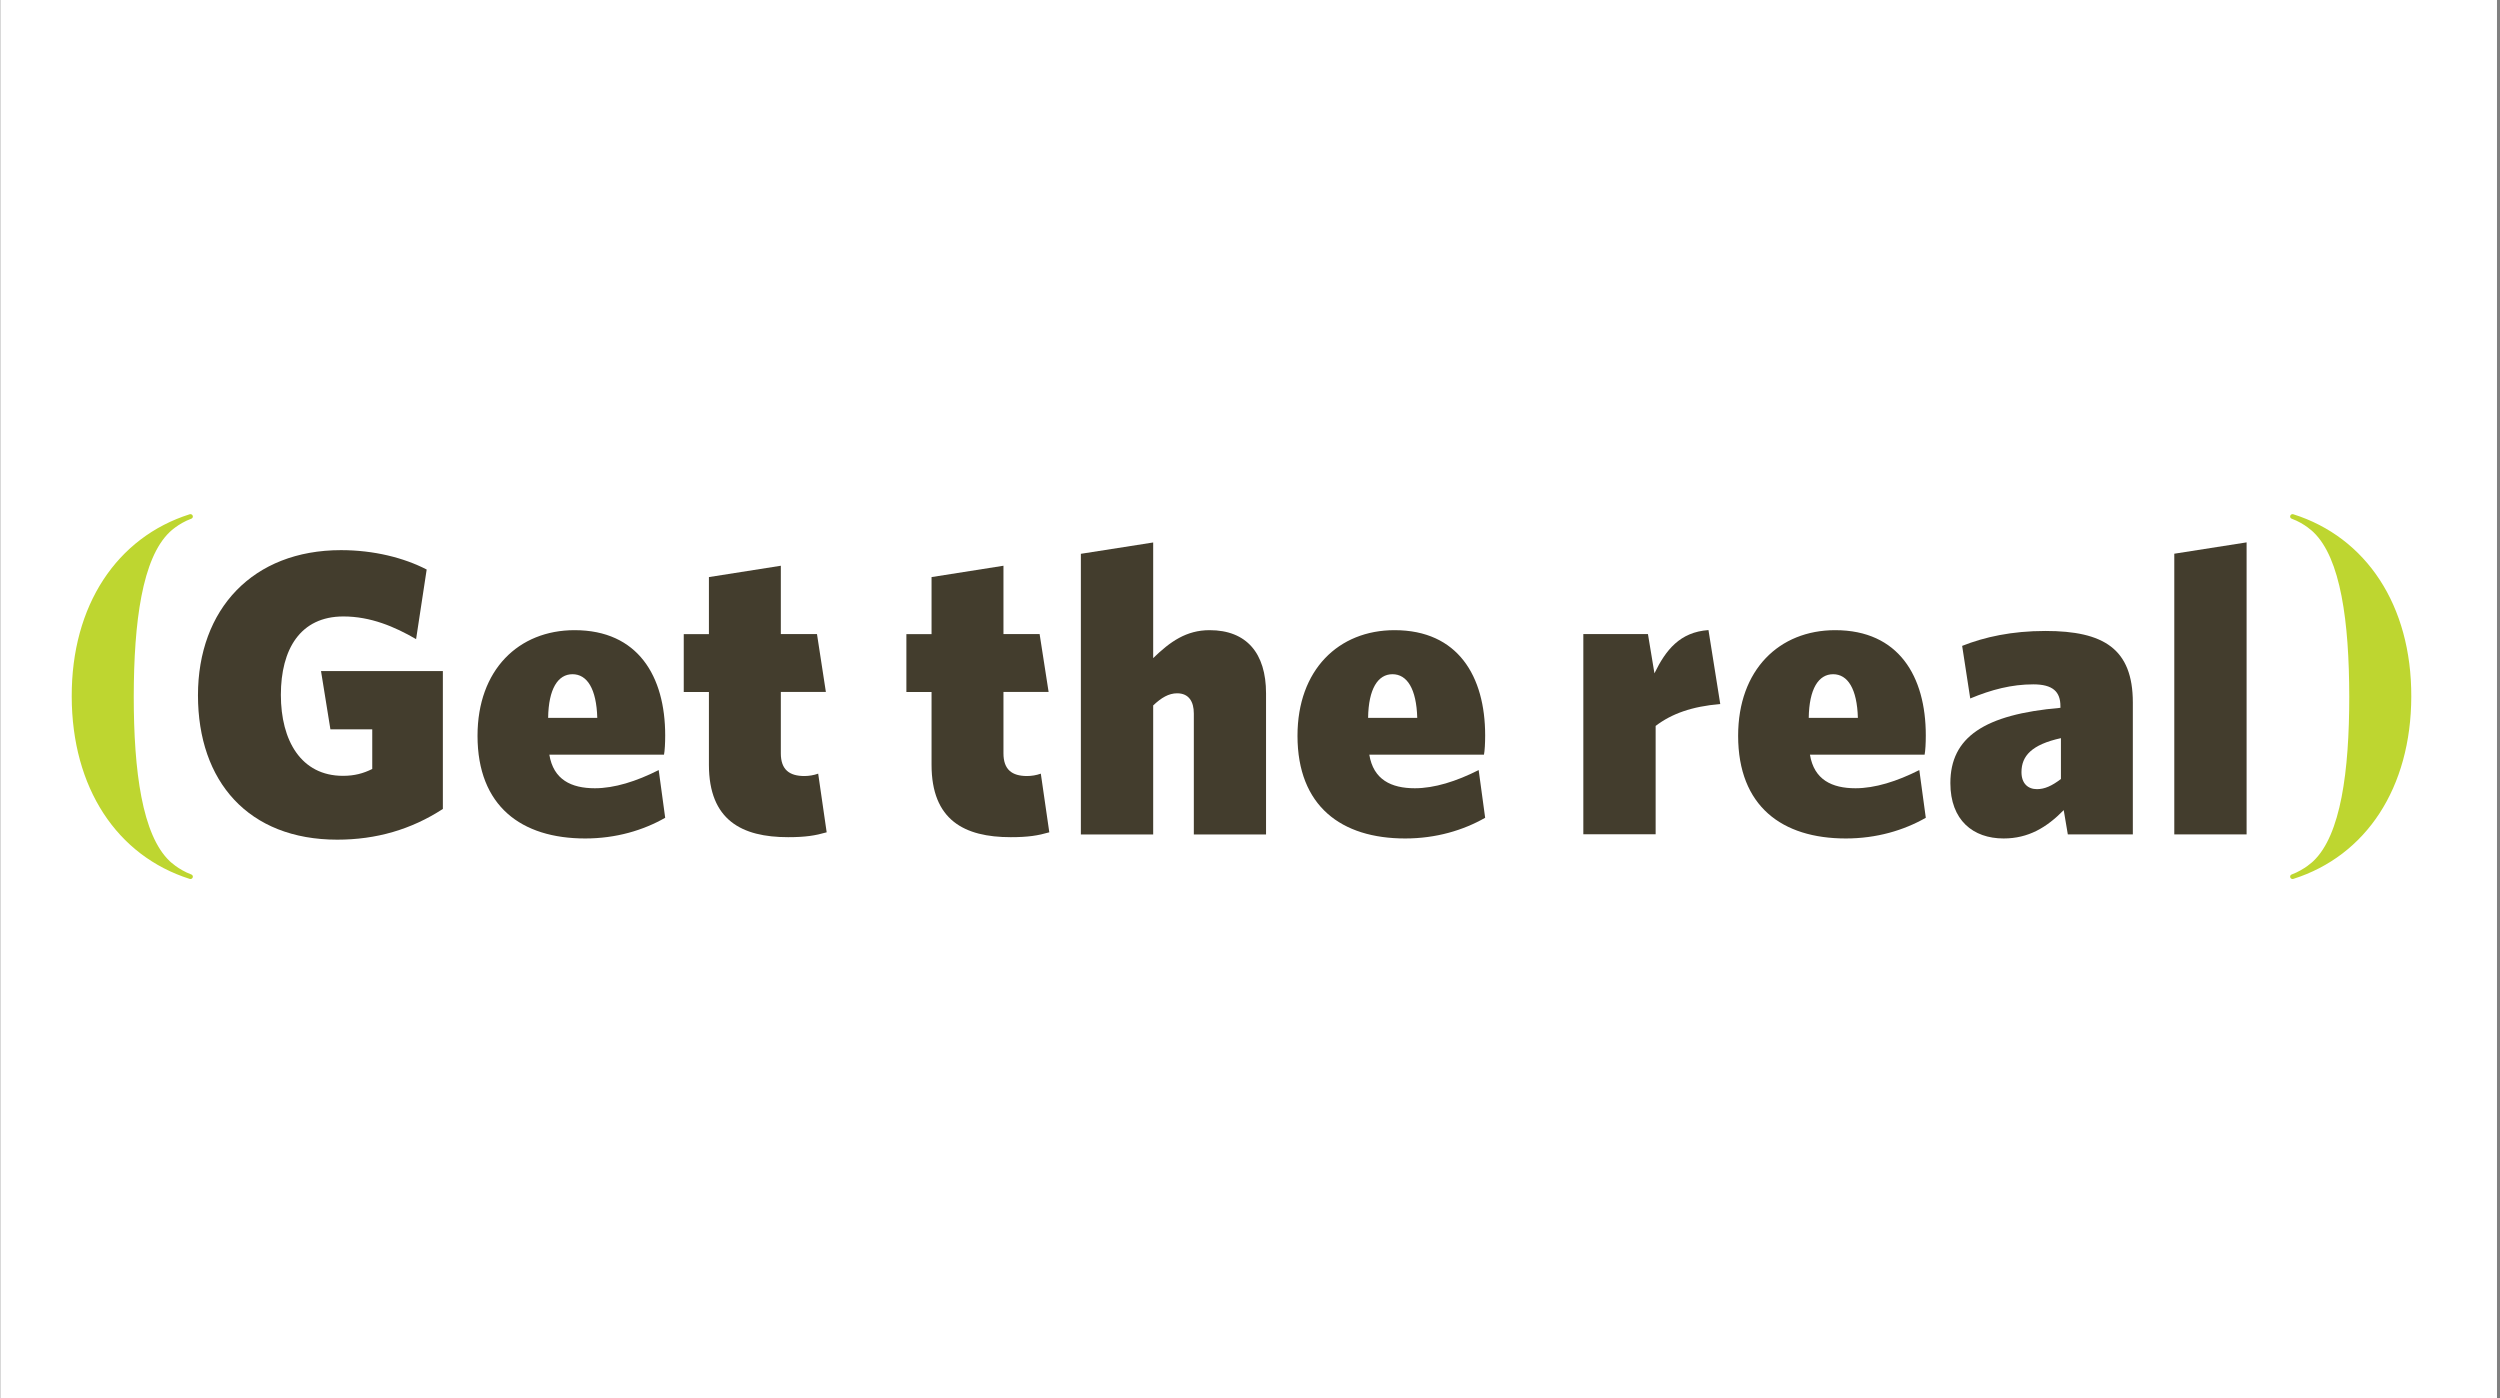 <svg width="751" height="420" viewBox="0 0 751 420" fill="none" xmlns="http://www.w3.org/2000/svg">
<rect x="0" y="0" width="751" height="420" fill="#808080" stroke="none"/>
<path d="M750.093 0H0.093V420H750.093V0Z" fill="white"/>
<path d="M40.178 209.255C40.178 231.715 42.728 250.83 50.949 258.656C50.949 258.656 53.499 261.195 57.459 262.688C57.729 262.778 57.939 263.046 57.939 263.345C57.939 263.733 57.609 264.062 57.219 264.062C57.129 264.062 57.069 264.062 57.009 264.032C35.077 257.073 21.606 236.643 21.546 209.255C21.456 181.836 35.107 161.406 57.009 154.477C57.069 154.477 57.159 154.447 57.219 154.447C57.609 154.447 57.939 154.776 57.939 155.164C57.939 155.463 57.729 155.732 57.459 155.821C53.499 157.285 50.949 159.853 50.949 159.853C42.728 167.709 40.208 186.794 40.178 209.255Z" fill="#BED630"/>
<path d="M705.718 209.255C705.718 231.715 703.167 250.83 694.947 258.656C694.947 258.656 692.397 261.195 688.436 262.688C688.166 262.778 687.956 263.046 687.956 263.345C687.956 263.733 688.286 264.062 688.676 264.062C688.766 264.062 688.826 264.062 688.886 264.032C710.818 257.073 724.289 236.643 724.349 209.255C724.439 181.836 710.818 161.406 688.886 154.477C688.826 154.477 688.736 154.447 688.676 154.447C688.286 154.447 687.956 154.776 687.956 155.164C687.956 155.463 688.136 155.732 688.436 155.821C692.397 157.285 694.947 159.853 694.947 159.853C703.167 167.709 705.688 186.794 705.718 209.255Z" fill="#BED630"/>
<path d="M101.323 252.237C74.591 252.237 59.47 234.734 59.47 208.869C59.47 183.003 75.941 165.262 102.433 165.262C112.334 165.262 121.365 167.562 128.175 171.086L124.995 191.993C118.514 188.23 111.314 185.183 103.153 185.183C90.222 185.183 84.372 195.01 84.372 208.749C84.372 222.488 90.462 233.061 103.033 233.061C106.453 233.061 109.124 232.345 111.824 231.001V219.083H99.253L96.433 201.581H133.036V243.007C123.525 249.19 113.024 252.237 101.293 252.237H101.323Z" fill="#433D2D"/>
<path d="M199.433 226.697H165.02C166.25 234.224 171.62 236.792 178.701 236.792C184.552 236.792 191.152 234.732 197.873 231.327L199.823 245.663C193.222 249.426 185.062 251.876 175.791 251.876C156.619 251.876 143.448 242.169 143.448 221.022C143.448 201.22 155.779 189.303 172.611 189.303C191.662 189.303 199.823 203.161 199.823 220.903C199.823 223.203 199.703 225.532 199.463 226.727L199.433 226.697ZM171.981 202.534C167.6 202.534 164.78 206.925 164.66 215.646H179.421C179.181 206.895 176.361 202.534 171.981 202.534Z" fill="#433D2D"/>
<path d="M236.751 251.488C222.83 251.488 212.959 246.381 212.959 229.744V207.881H205.398V190.498H212.959V173.354L234.561 169.949V190.468H245.422L248.092 207.851H234.561V226.31C234.561 231.178 237.111 233.119 241.641 233.119C242.991 233.119 244.462 232.881 245.782 232.403L248.332 250.025C244.912 251.01 241.971 251.488 236.751 251.488Z" fill="#433D2D"/>
<path d="M303.63 251.488C289.709 251.488 279.838 246.381 279.838 229.744V207.881H272.277V190.498H279.838V173.354L301.44 169.949V190.468H312.301L315.001 207.851H301.44V226.31C301.44 231.178 303.99 233.119 308.52 233.119C309.87 233.119 311.341 232.881 312.661 232.403L315.211 250.025C311.79 251.01 308.88 251.488 303.63 251.488Z" fill="#433D2D"/>
<path d="M358.626 250.651V214.331C358.626 210.807 357.156 208.268 353.616 208.268C351.066 208.268 348.845 209.612 346.415 211.912V250.681H324.693V166.364L346.415 162.959V197.695C351.546 192.707 356.406 189.302 363.366 189.302C374.467 189.302 380.318 196.232 380.318 208.268V250.681H358.596L358.626 250.651Z" fill="#433D2D"/>
<path d="M445.751 226.697H411.338C412.568 234.224 417.939 236.792 425.019 236.792C430.87 236.792 437.47 234.732 444.191 231.327L446.141 245.663C439.541 249.426 431.38 251.876 422.109 251.876C402.938 251.876 389.767 242.169 389.767 221.022C389.767 201.22 402.098 189.303 418.929 189.303C437.98 189.303 446.141 203.161 446.141 220.903C446.141 223.203 446.021 225.532 445.781 226.727L445.751 226.697ZM418.299 202.534C413.919 202.534 411.098 206.925 410.978 215.646H425.74C425.5 206.895 422.679 202.534 418.299 202.534Z" fill="#433D2D"/>
<path d="M497.354 218.066V250.622H475.632V190.468H495.043L496.994 202.266C500.414 195.217 504.674 189.871 513.225 189.273L516.765 211.495C508.215 212.212 502.124 214.422 497.354 218.066Z" fill="#433D2D"/>
<path d="M578.119 226.697H543.706C544.937 234.224 550.307 236.792 557.388 236.792C563.238 236.792 569.839 234.732 576.559 231.327L578.509 245.663C571.909 249.426 563.748 251.876 554.477 251.876C535.306 251.876 522.135 242.169 522.135 221.022C522.135 201.22 534.466 189.303 551.297 189.303C570.349 189.303 578.509 203.161 578.509 220.903C578.509 223.203 578.389 225.532 578.149 226.727L578.119 226.697ZM550.667 202.534C546.287 202.534 543.466 206.925 543.346 215.646H558.108C557.868 206.895 555.047 202.534 550.667 202.534Z" fill="#433D2D"/>
<path d="M621.172 250.65L619.942 243.363C614.812 248.59 609.322 251.875 601.881 251.875C592.73 251.875 585.89 246.409 585.89 235.239C585.89 221.499 596.031 214.6 618.952 212.629V212.151C618.952 207.76 616.642 205.58 610.792 205.58C604.311 205.58 598.221 207.163 591.86 209.821L589.43 194.021C596.151 191.363 604.311 189.541 614.452 189.541C631.913 189.541 640.704 194.887 640.704 211.046V250.65H621.172ZM619.102 221.738C610.312 223.68 607.251 227.085 607.251 231.953C607.251 235.358 609.202 237.061 611.902 237.061C614.212 237.061 616.402 236.075 619.102 234.014V221.738Z" fill="#433D2D"/>
<path d="M653.156 250.651V166.335L674.878 162.93V250.651H653.156Z" fill="#433D2D"/>
</svg>
